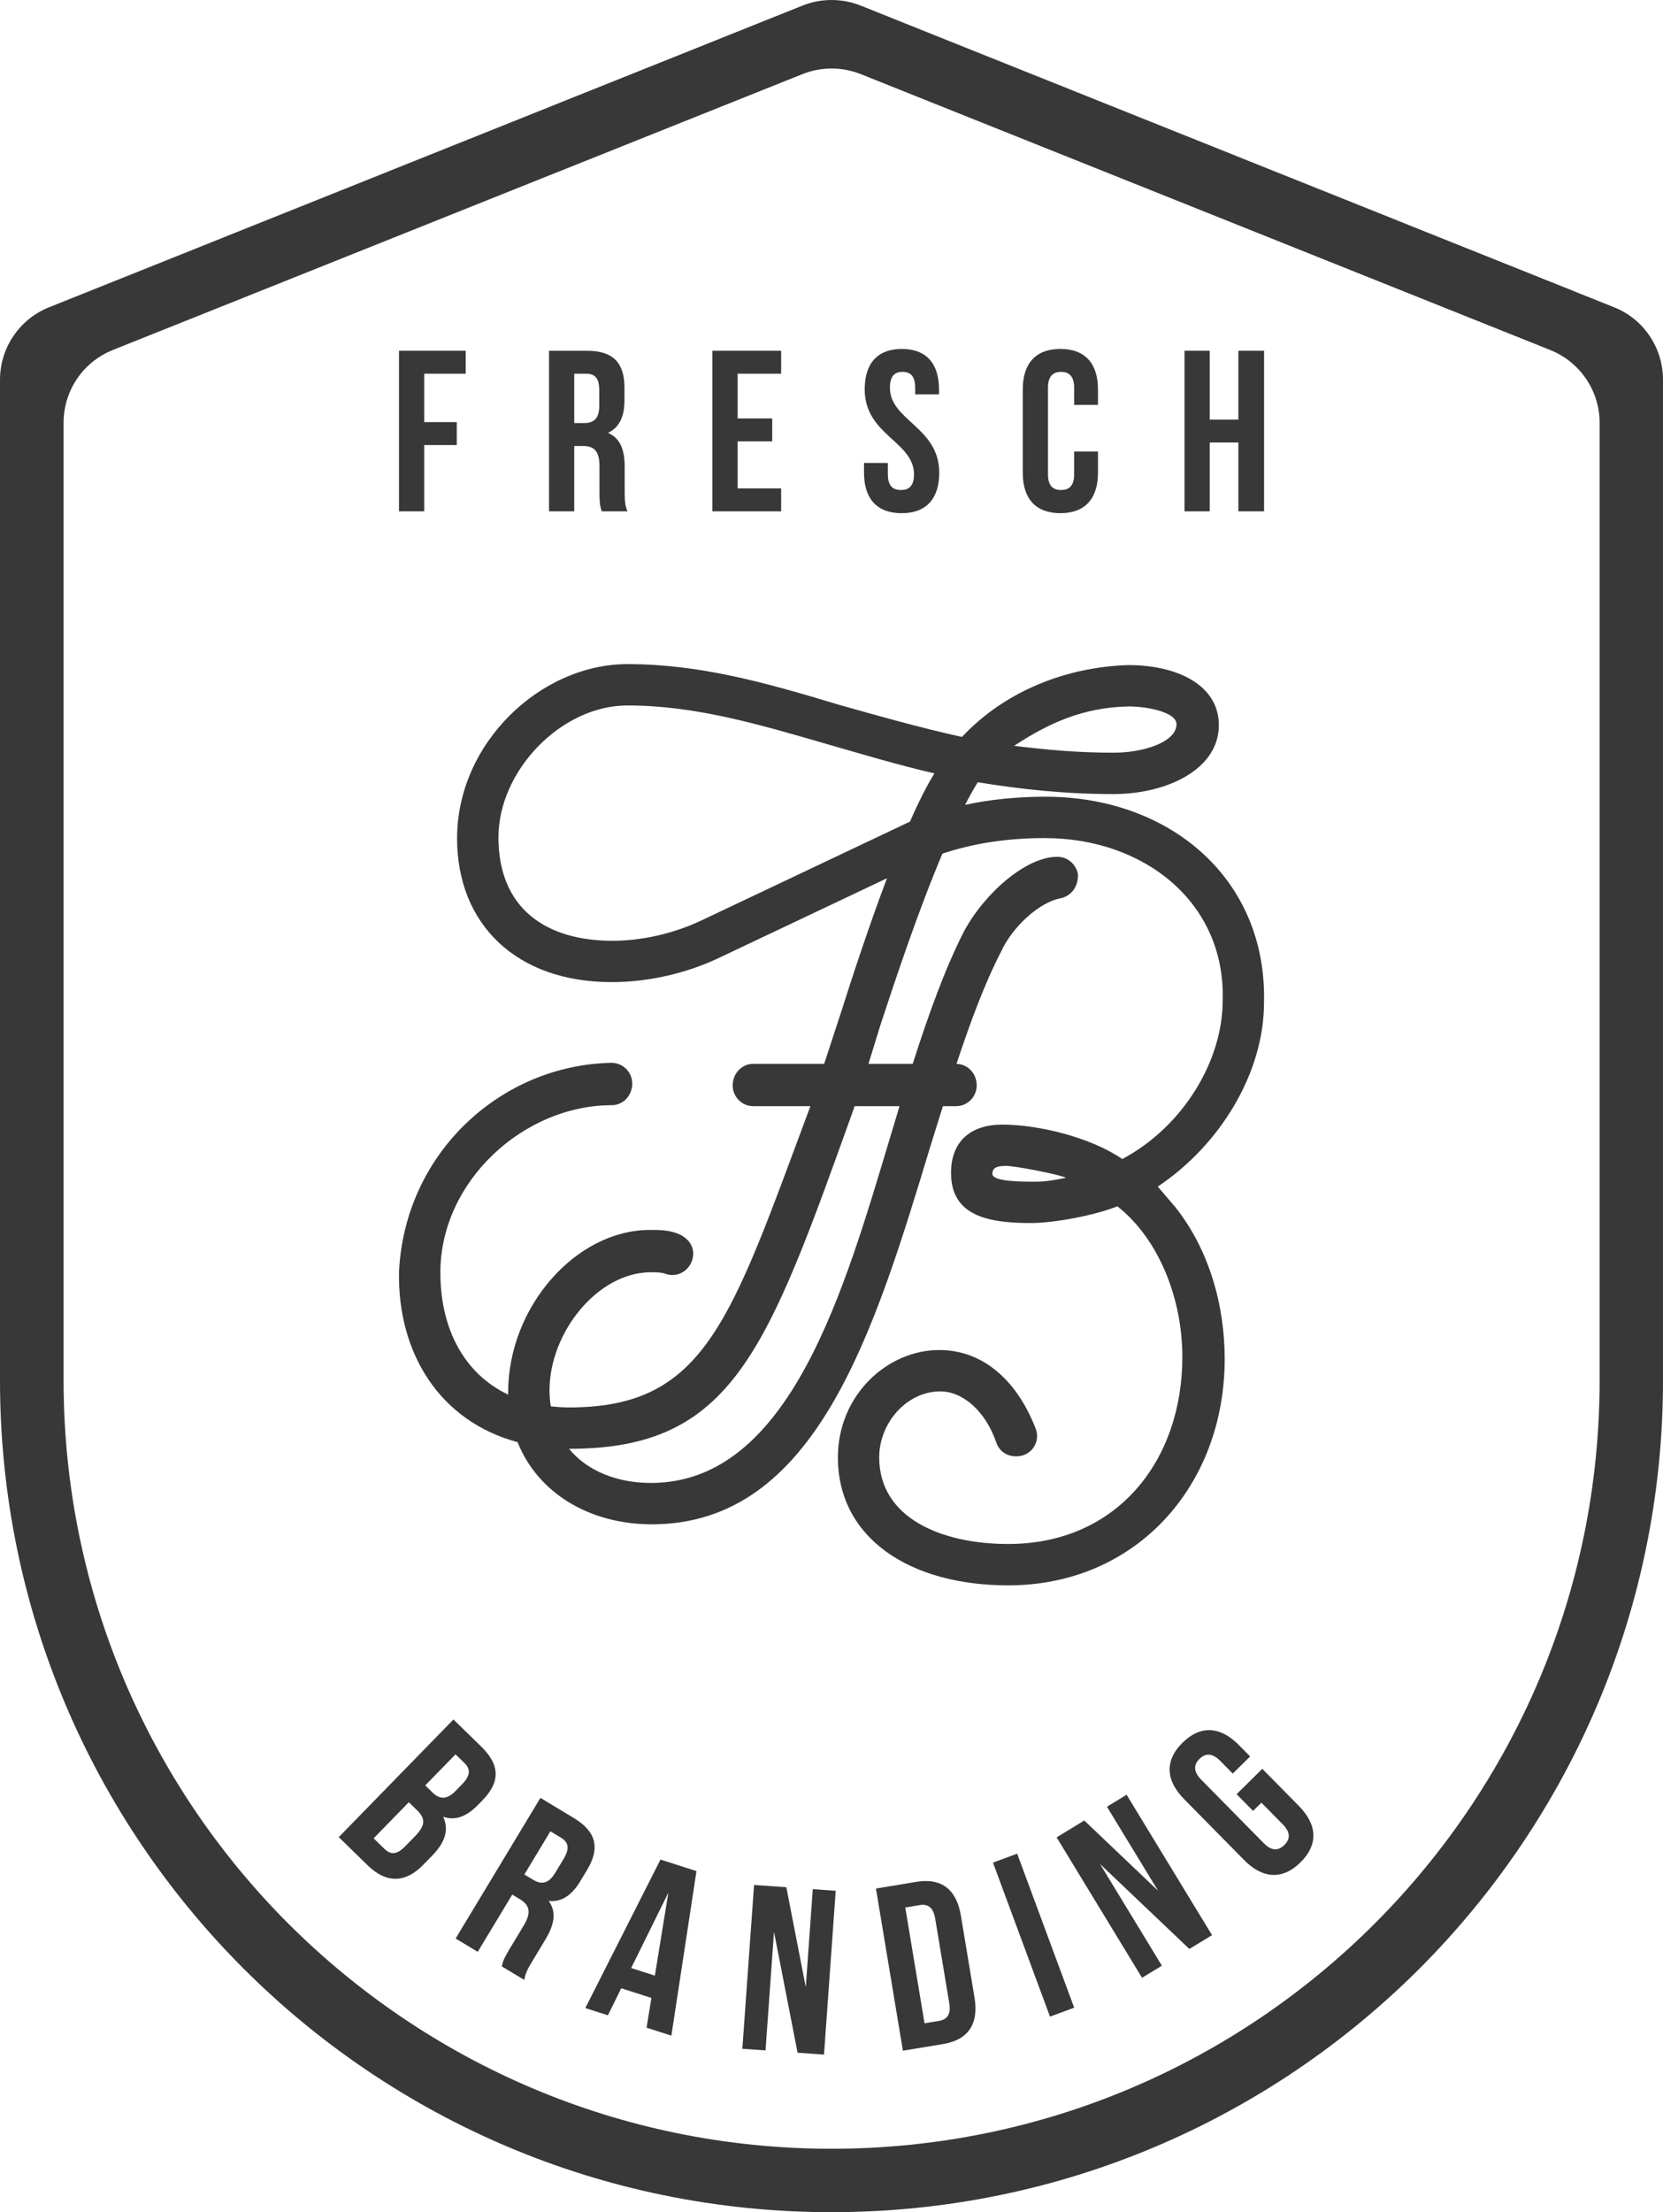 <?xml version="1.0" encoding="UTF-8"?><svg id="Layer_2" xmlns="http://www.w3.org/2000/svg" viewBox="0 0 250 332.426"><defs><style>.cls-1{fill:#383838;}</style></defs><g id="Layer_1-2"><g><g><g><path class="cls-1" d="m68.667,63.432v3.447h-4.896v9.962h-3.791v-24.13h10.031v3.447h-6.24v7.274h4.896Z"/><path class="cls-1" d="m90.119,73.877v-3.792c0-2.24-.758-3.068-2.482-3.068h-1.31v9.825h-3.791v-24.129h5.722c3.929,0,5.618,1.827,5.618,5.549v1.896c0,2.482-.793,4.102-2.482,4.895,1.896.791,2.516,2.619,2.516,5.136v3.722c0,1.172.035,2.034.414,2.93h-3.86c-.207-.62-.345-1-.345-2.964Zm-3.792-10.306h1.482c1.415,0,2.275-.621,2.275-2.551v-2.378c0-1.724-.586-2.482-1.93-2.482h-1.827v7.411Z"/><path class="cls-1" d="m116.087,62.88v3.447h-5.205v7.066h6.549v3.447h-10.34v-24.129h10.34v3.447h-6.549v6.721h5.205Z"/><path class="cls-1" d="m135.575,52.435c3.688,0,5.584,2.206,5.584,6.068v.758h-3.584v-1c0-1.723-.69-2.378-1.896-2.378s-1.896.655-1.896,2.378c0,4.965,7.413,5.894,7.413,12.789,0,3.861-1.933,6.068-5.655,6.068s-5.652-2.206-5.652-6.068v-1.482h3.584v1.724c0,1.723.758,2.342,1.964,2.342,1.209,0,1.967-.62,1.967-2.342,0-4.965-7.413-5.896-7.413-12.789,0-3.861,1.896-6.068,5.584-6.068Z"/><path class="cls-1" d="m165.059,71.049c0,3.861-1.93,6.068-5.652,6.068-3.725,0-5.655-2.206-5.655-6.068v-12.546c0-3.861,1.93-6.068,5.655-6.068,3.722,0,5.652,2.206,5.652,6.068v2.344h-3.584v-2.587c0-1.723-.758-2.378-1.967-2.378-1.206,0-1.964.655-1.964,2.378v13.031c0,1.723.758,2.342,1.964,2.342,1.209,0,1.967-.62,1.967-2.342v-3.447h3.584v3.205Z"/><path class="cls-1" d="m178.066,76.84v-24.129h3.792v10.342h4.308v-10.342h3.863v24.129h-3.863v-10.342h-4.308v10.342h-3.792Z"/></g><g><path class="cls-1" d="m72.509,270.559l-.616.632c-1.773,1.817-3.461,2.437-5.265,1.812.924,2.033.2,3.939-1.623,5.808l-1.402,1.438c-2.66,2.727-5.528,2.791-8.307.08l-4.368-4.26,17.238-17.679,4.193,4.088c2.878,2.808,2.811,5.354.151,8.082Zm-16.341,5.693l1.59,1.55c.934.913,1.859.976,3.139-.339l1.501-1.539c1.601-1.642,1.563-2.664.3-3.896l-1.237-1.206-5.294,5.429Zm7.757-7.955l1.085,1.059c1.036,1.011,2.11,1.171,3.49-.244l.96-.985c1.232-1.263,1.344-2.236.359-3.198l-1.338-1.303-4.556,4.671Z"/><path class="cls-1" d="m76.704,292.713l2.004-3.322c1.184-1.961.956-3.086-.553-3.996l-1.147-.692-5.191,8.604-3.322-2.004,12.748-21.133,5.013,3.023c3.441,2.076,3.955,4.568,1.988,7.829l-1.002,1.659c-1.311,2.173-2.861,3.175-4.76,2.977,1.242,1.697.82,3.623-.51,5.828l-1.967,3.258c-.619,1.028-1.045,1.8-1.186,2.785l-3.382-2.038c.148-.655.227-1.059,1.265-2.779Zm2.124-11.03l1.299.784c1.237.746,2.32.657,3.34-1.034l1.256-2.081c.91-1.51.798-2.483-.379-3.195l-1.601-.965-3.916,6.491Z"/><path class="cls-1" d="m97.199,304.705l.729-4.473-4.536-1.453-2.005,4.062-3.395-1.088,11.3-22.313,5.409,1.734-3.772,24.724-3.729-1.194Zm1.247-7.826l2.03-12.466-5.591,11.326,3.561,1.14Z"/><path class="cls-1" d="m115.081,308.122l-3.482-.25,1.76-24.618,4.852.347,2.923,15.018,1.052-14.734,3.447.247-1.758,24.615-3.975-.281-3.544-18.176-1.273,17.831Z"/><path class="cls-1" d="m137.741,282.789c3.83-.637,6.06,1.174,6.709,5.073l2.05,12.322c.646,3.899-.878,6.336-4.708,6.973l-6.058,1.005-4.051-24.365,6.058-1.008Zm1.243,21.256l2.159-.359c1.217-.201,1.846-.95,1.556-2.69l-2.107-12.672c-.29-1.74-1.125-2.245-2.343-2.041l-2.159.359,2.894,17.403Z"/><path class="cls-1" d="m152.911,278.554l8.573,23.142-3.635,1.346-8.573-23.142,3.635-1.346Z"/><path class="cls-1" d="m174.669,295.386l-2.986,1.817-12.842-21.101,4.16-2.532,11.093,10.556-7.685-12.629,2.954-1.8,12.842,21.101-3.408,2.076-13.43-12.77,9.302,15.282Z"/><path class="cls-1" d="m189.764,265.804l5.498,5.578c2.773,2.813,2.951,5.808.238,8.481-2.713,2.676-5.705,2.455-8.478-.359l-9.012-9.144c-2.773-2.813-2.951-5.808-.238-8.484,2.713-2.673,5.705-2.452,8.478.362l1.682,1.708-2.613,2.575-1.857-1.886c-1.237-1.255-2.259-1.189-3.138-.322-.881.867-.962,1.889.276,3.147l9.359,9.494c1.237,1.257,2.236,1.163,3.115.299.881-.867.988-1.866-.25-3.121l-3.195-3.241-1.255,1.237-2.478-2.512,3.867-3.813Z"/></g><path class="cls-1" d="m174.046,178.313c9.318-6.216,15.974-17.016,15.974-27.666.446-18.643-14.203-30.924-32.846-30.924-4.307,0-8.339.419-12.093,1.221.635-1.225,1.271-2.371,1.902-3.395,6.361,1.036,13.017,1.777,20.413,1.777,7.993,0,15.836-3.698,15.836-10.36,0-5.915-6.072-9.023-13.613-9.023-9.469.295-18.643,3.994-25.003,10.8-6.662-1.476-12.872-3.253-18.643-4.879-10.8-3.259-20.715-6.066-31.659-6.066-13.023,0-25.6,11.836-25.6,26.184,0,12.872,8.878,21.6,23.226,21.6,5.331,0,11.057-1.212,16.275-3.698l.006-.006,25.118-11.9c-2.733,7.237-5.255,14.951-6.921,20.194l-2.518,7.692h-10.649c-1.777,0-3.108,1.482-3.108,3.253,0,1.632,1.331,3.108,3.108,3.108h8.577c-11.981,32.105-15.685,45.272-36.249,45.272-.965,0-1.885-.067-2.781-.166-.112-.765-.189-1.555-.189-2.395,0-8.728,7.252-17.751,15.239-17.751.885,0,1.626,0,2.367.295,2.072.59,3.994-1.036,3.994-3.108,0-1.331-.885-2.367-2.217-2.958-1.482-.59-2.813-.59-4.295-.59-11.095,0-21.305,11.541-21.305,24.413,0,.116.015.224.017.339-6.666-3.151-10.208-9.933-10.208-18.349,0-13.757,12.571-25.148,25.738-25.148,1.777,0,3.108-1.482,3.108-3.259,0-1.626-1.331-3.108-3.108-3.108-16.564.301-31.069,13.468-31.954,31.37-.245,12.284,6.157,22.504,17.817,25.626,3.055,7.655,10.818,12.351,20.196,12.351,24.702,0,33.436-28.997,41.869-56.813.63-2.027,1.255-4.034,1.88-6.023h1.976c1.777,0,3.108-1.476,3.108-3.108,0-1.748-1.299-3.208-3.042-3.246,2.101-6.342,4.274-12.19,6.728-16.915,1.626-3.554,5.626-7.397,9.029-7.993,1.181-.295,2.512-1.331,2.512-3.548-.295-1.626-1.626-2.662-3.108-2.662-4.734,0-10.945,5.469-14.053,11.24-2.831,5.559-5.314,12.444-7.689,19.872h-6.652l1.777-5.77c2.304-7.01,5.694-17.205,9.343-25.817,4.527-1.508,9.614-2.337,15.352-2.337,15.089,0,27.22,9.764,26.78,24.413,0,9.023-5.921,18.938-15.095,23.817-4.734-3.253-12.571-5.174-18.046-5.174-4.735,0-7.698,2.512-7.698,7.246,0,6.361,5.331,7.547,11.987,7.547,3.554,0,9.764-1.187,13.023-2.518,6.361,5.03,9.764,14.059,9.764,22.636,0,15.535-9.764,28.111-26.19,28.111-9.915,0-19.383-3.843-19.383-13.017,0-5.18,4.144-9.915,9.174-9.915,3.403,0,6.806,2.958,8.433,7.692.446,1.331,1.632,2.072,2.964,2.072,2.367,0,3.698-2.217,2.957-4.144-2.662-6.951-7.692-11.836-14.498-11.836-7.843,0-15.239,6.806-15.239,16.131,0,12.131,10.8,19.233,25.594,19.233,19.233,0,32.551-14.944,32.551-34.032,0-8.132-2.367-16.42-7.397-22.781l-2.662-3.108Zm-4.426-72.154c2.958,0,7.246.885,7.246,2.662,0,2.662-4.879,4.289-9.469,4.289-5.325,0-10.204-.44-14.938-1.036,5.174-3.403,10.354-5.77,17.161-5.915Zm-34.394,60.066c-.427,1.405-.852,2.822-1.278,4.246-6.951,23.082-15.089,52.374-36.098,52.374-5.009,0-9.517-1.741-12.31-5.133.014,0,.027.002.041.002,24.708,0,29.738-14.793,42.905-51.488h6.74Zm1.565-42.759l-2.005.95c-.102.049-.205.096-.307.146l-.297.141-28.627,13.562.001 0c-4.368,2.078-9.174,3.108-13.462,3.108-10.059,0-17.161-4.885-17.161-15.534,0-10.065,9.469-19.829,19.383-19.829,10.204,0,19.672,2.813,29.882,5.77,5.18,1.482,10.505,3.108,16.275,4.439-1.178,1.891-2.425,4.402-3.682,7.247Zm18.908,54.107c-2.223,0-6.511,0-6.511-1.181,0-1.036.891-1.187,2.072-1.187,1.331,0,7.547,1.187,9.023,1.777-1.476.295-2.958.59-4.584.59Z"/></g><path class="cls-1" d="m242.618,46.162L129.382.838c-2.823-1.117-5.941-1.117-8.735,0L7.412,46.162c-4.471,1.765-7.412,6.088-7.412,10.912v150.353c0,69.059,55.971,125,125,125,34.529,0,65.765-14,88.382-36.588,22.618-22.647,36.618-53.882,36.618-88.412V57.074c0-4.824-2.912-9.147-7.382-10.912Zm-2.147,161.265c0,63.765-51.706,115.47-115.471,115.47-31.882,0-60.735-12.941-81.647-33.824-20.882-20.882-33.794-49.765-33.794-81.647V63.515c0-4.794,2.912-9.118,7.382-10.912L120.647,11.132c2.794-1.117,5.912-1.117,8.735,0l103.676,41.471c4.471,1.794,7.412,6.118,7.412,10.912v143.912Z"/></g></g></svg>